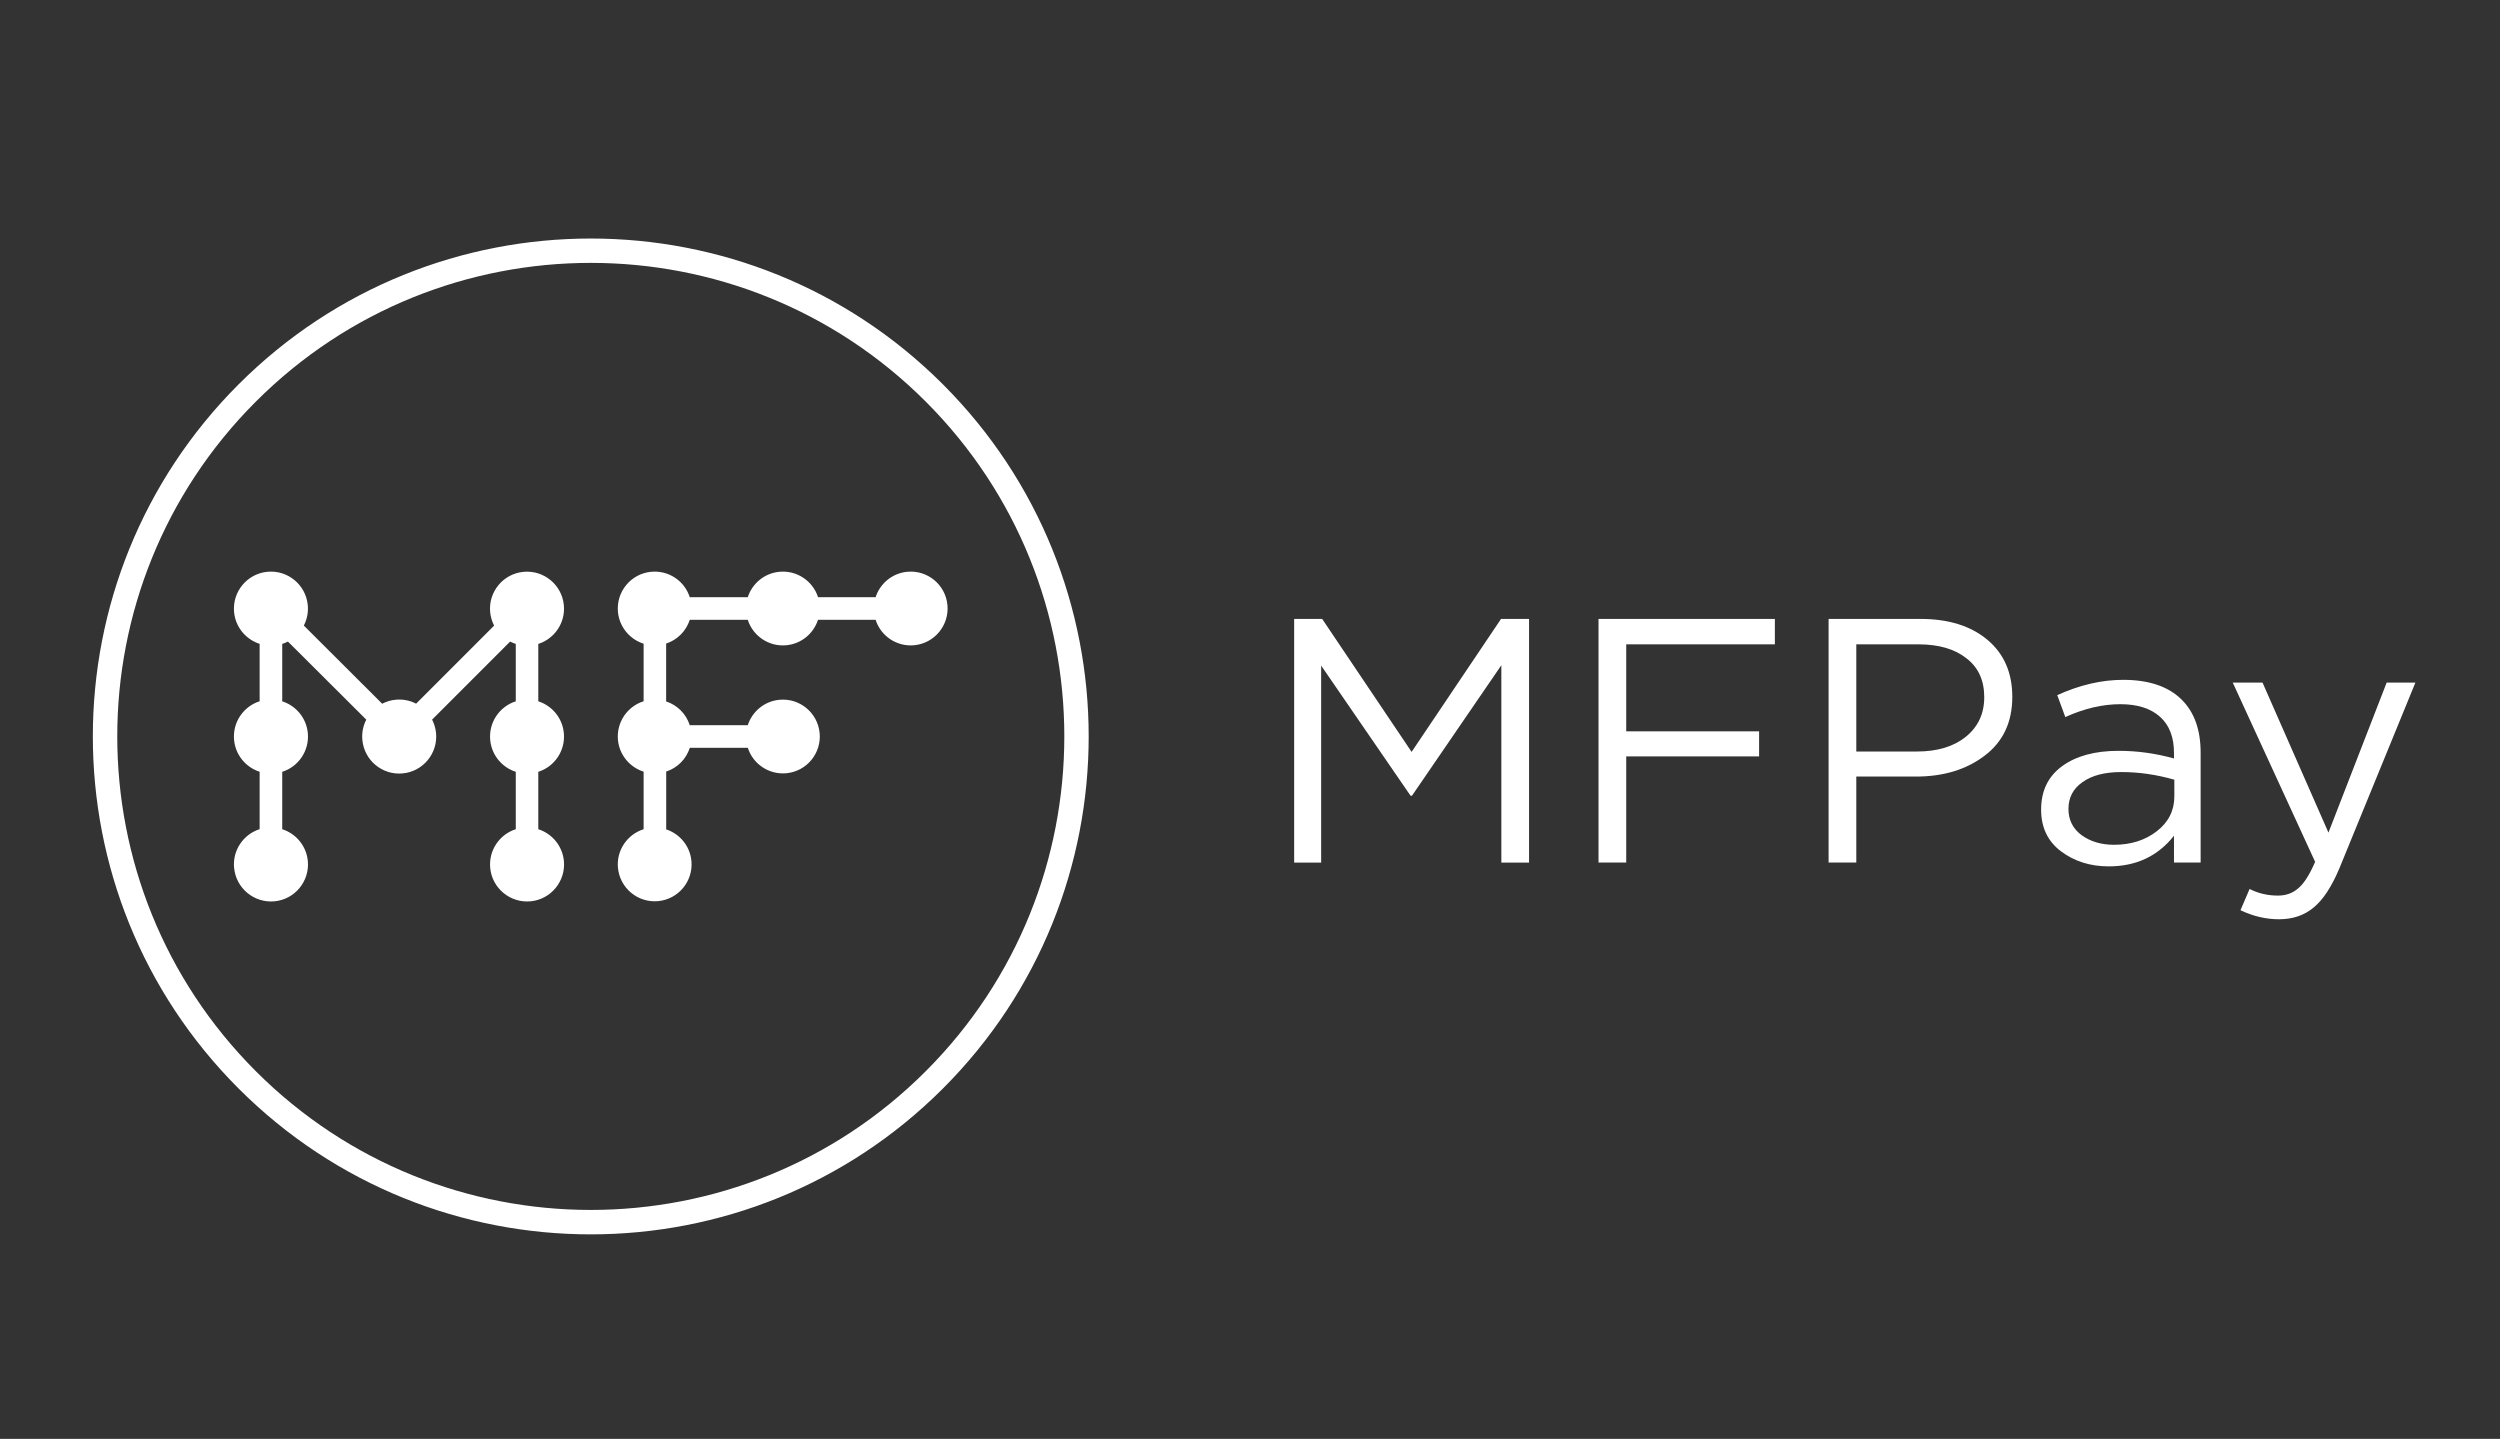 <svg width="139" height="80" viewBox="0 0 139 80" fill="none" xmlns="http://www.w3.org/2000/svg">
<rect x="0" y="0" width="139" height="80" fill="#333333" stroke="none"/>
<g clip-path="url(#clip0_1_9074)">
<path fill-rule="evenodd" clip-rule="evenodd" d="M13.268 60.524C2.46 49.715 2.46 32.174 13.268 21.368C24.077 10.56 41.619 10.56 52.424 21.368C63.233 32.177 63.233 49.718 52.424 60.524C41.616 71.333 24.074 71.333 13.268 60.524ZM51.467 59.564C61.746 49.286 61.746 32.603 51.467 22.325C41.189 12.047 24.507 12.047 14.229 22.325C3.95 32.603 3.95 49.286 14.229 59.564C24.507 69.842 41.189 69.842 51.467 59.564Z" fill="white"/>
<path fill-rule="evenodd" clip-rule="evenodd" d="M13.015 48.256C12.921 47.275 13.534 46.388 14.436 46.101C14.436 45.038 14.436 43.974 14.436 42.91C13.677 42.666 13.095 41.989 13.015 41.145C12.921 40.164 13.534 39.277 14.436 38.99C14.436 37.926 14.436 36.862 14.436 35.799C13.677 35.555 13.095 34.878 13.015 34.034C12.909 32.903 13.738 31.897 14.869 31.791C15.999 31.684 17.005 32.513 17.112 33.644C17.152 34.052 17.066 34.442 16.893 34.781C18.345 36.23 19.796 37.678 21.248 39.127C21.477 39.008 21.73 38.929 21.998 38.905C22.407 38.865 22.797 38.947 23.135 39.124C24.581 37.678 26.027 36.23 27.473 34.784C27.357 34.558 27.281 34.305 27.253 34.037C27.146 32.906 27.976 31.9 29.106 31.794C30.237 31.687 31.243 32.516 31.35 33.647C31.444 34.628 30.832 35.515 29.929 35.802C29.929 36.866 29.929 37.929 29.929 38.993C30.688 39.234 31.27 39.914 31.35 40.758C31.444 41.739 30.832 42.627 29.929 42.913C29.929 43.977 29.929 45.041 29.929 46.104C30.691 46.348 31.27 47.025 31.353 47.869C31.459 49 30.63 50.006 29.5 50.113C28.369 50.219 27.363 49.39 27.256 48.259C27.162 47.278 27.774 46.391 28.677 46.104C28.677 45.041 28.677 43.977 28.677 42.913C27.918 42.669 27.335 41.992 27.256 41.148C27.162 40.167 27.774 39.28 28.677 38.993C28.677 37.929 28.677 36.866 28.677 35.802C28.567 35.765 28.463 35.723 28.363 35.671C26.917 37.118 25.471 38.564 24.025 40.011C24.141 40.237 24.217 40.487 24.245 40.758C24.351 41.889 23.522 42.895 22.391 43.001C21.261 43.111 20.255 42.279 20.148 41.148C20.108 40.743 20.191 40.353 20.364 40.014C20.365 40.014 20.366 40.014 20.367 40.014C18.915 38.566 17.462 37.119 16.009 35.671C15.908 35.723 15.801 35.768 15.692 35.802C15.692 36.866 15.692 37.929 15.692 38.993C16.454 39.237 17.033 39.914 17.115 40.758C17.207 41.739 16.597 42.627 15.692 42.913C15.692 43.977 15.692 45.041 15.692 46.104C16.454 46.348 17.033 47.025 17.115 47.869C17.222 49 16.393 50.006 15.262 50.113C14.131 50.219 13.125 49.39 13.018 48.259C13.018 48.258 13.017 48.257 13.015 48.256ZM34.358 48.256C34.264 47.275 34.879 46.391 35.785 46.104C35.785 45.038 35.785 43.971 35.785 42.904C35.023 42.663 34.441 41.986 34.358 41.142C34.267 40.16 34.879 39.274 35.785 38.99C35.785 37.923 35.785 36.856 35.785 35.79C35.023 35.549 34.441 34.872 34.358 34.028C34.252 32.9 35.078 31.897 36.205 31.791C37.184 31.699 38.065 32.306 38.351 33.205C39.426 33.205 40.501 33.205 41.576 33.205C41.82 32.449 42.494 31.87 43.335 31.791C44.313 31.699 45.194 32.306 45.484 33.205C46.551 33.205 47.617 33.205 48.684 33.205C48.928 32.449 49.602 31.87 50.443 31.791C51.571 31.684 52.571 32.51 52.677 33.638C52.784 34.766 51.958 35.768 50.83 35.875C49.855 35.969 48.971 35.36 48.684 34.461C47.616 34.461 46.549 34.461 45.481 34.461C45.237 35.217 44.563 35.796 43.722 35.875C42.747 35.969 41.863 35.36 41.576 34.461C40.501 34.461 39.426 34.461 38.351 34.461C38.153 35.079 37.668 35.576 37.038 35.783C37.038 36.855 37.038 37.927 37.038 38.999C37.653 39.2 38.15 39.691 38.351 40.322C39.426 40.322 40.501 40.322 41.576 40.322C41.82 39.566 42.494 38.987 43.335 38.908C44.463 38.801 45.462 39.627 45.572 40.755C45.679 41.883 44.853 42.883 43.725 42.992C42.75 43.084 41.866 42.477 41.579 41.578C40.504 41.578 39.429 41.578 38.354 41.578C38.156 42.197 37.672 42.694 37.041 42.898C37.041 43.97 37.041 45.042 37.041 46.114C37.79 46.36 38.363 47.031 38.443 47.866C38.549 48.994 37.723 49.994 36.596 50.103C35.468 50.21 34.468 49.384 34.358 48.256Z" fill="white"/>
<path d="M71.955 47.959C71.955 43.444 71.955 38.929 71.955 34.414C72.475 34.414 72.995 34.414 73.514 34.414C75.171 36.878 76.828 39.342 78.485 41.806C80.142 39.342 81.799 36.878 83.456 34.414C83.975 34.414 84.495 34.414 85.015 34.414C85.015 38.929 85.015 43.444 85.015 47.959C84.501 47.959 83.988 47.959 83.475 47.959C83.475 44.301 83.475 40.645 83.475 36.987C81.818 39.406 80.162 41.825 78.505 44.243C78.479 44.243 78.453 44.243 78.427 44.243C76.77 41.831 75.113 39.419 73.456 37.007C73.456 40.657 73.456 44.308 73.456 47.959C72.956 47.959 72.455 47.959 71.955 47.959Z" fill="white"/>
<path d="M88.878 47.956C88.878 43.442 88.878 38.927 88.878 34.412C92.146 34.412 95.415 34.412 98.683 34.412C98.683 34.883 98.683 35.354 98.683 35.825C95.928 35.825 93.173 35.825 90.418 35.825C90.418 37.437 90.418 39.05 90.418 40.662C92.88 40.662 95.343 40.662 97.806 40.662C97.806 41.126 97.806 41.591 97.806 42.055C95.343 42.055 92.88 42.055 90.418 42.055C90.418 44.022 90.418 45.989 90.418 47.956C89.905 47.956 89.391 47.956 88.878 47.956Z" fill="white"/>
<path d="M101.67 47.956C101.67 43.442 101.67 38.927 101.67 34.412C103.372 34.412 105.074 34.412 106.777 34.412C108.336 34.412 109.577 34.799 110.5 35.573C111.423 36.347 111.884 37.405 111.884 38.746C111.884 40.152 111.371 41.242 110.344 42.016C109.33 42.79 108.057 43.177 106.524 43.177C105.419 43.177 104.314 43.177 103.21 43.177C103.21 44.77 103.21 46.364 103.21 47.956C102.696 47.956 102.183 47.956 101.67 47.956ZM103.21 41.784C104.334 41.784 105.458 41.784 106.582 41.784C107.713 41.784 108.616 41.513 109.291 40.972C109.98 40.417 110.324 39.682 110.324 38.766C110.324 37.824 109.993 37.102 109.33 36.599C108.681 36.083 107.79 35.825 106.66 35.825C105.51 35.825 104.36 35.825 103.21 35.825C103.21 37.811 103.21 39.798 103.21 41.784Z" fill="white"/>
<path d="M117.248 48.17C116.222 48.17 115.338 47.893 114.597 47.338C113.857 46.783 113.486 46.009 113.486 45.016C113.486 43.971 113.876 43.165 114.656 42.597C115.435 42.03 116.482 41.746 117.794 41.746C118.834 41.746 119.86 41.888 120.874 42.172C120.874 42.069 120.874 41.965 120.874 41.862C120.874 40.985 120.614 40.314 120.094 39.85C119.574 39.386 118.84 39.153 117.892 39.153C116.904 39.153 115.884 39.392 114.831 39.869C114.682 39.463 114.532 39.056 114.383 38.65C115.63 38.083 116.852 37.799 118.048 37.799C119.477 37.799 120.562 38.166 121.303 38.902C122.005 39.598 122.355 40.579 122.355 41.843C122.355 43.881 122.355 45.919 122.355 47.957C121.861 47.957 121.368 47.957 120.874 47.957C120.874 47.461 120.874 46.964 120.874 46.467C119.977 47.602 118.769 48.17 117.248 48.17ZM117.541 46.97C118.476 46.97 119.269 46.719 119.919 46.216C120.568 45.713 120.893 45.068 120.893 44.281C120.893 43.971 120.893 43.662 120.893 43.352C119.906 43.068 118.925 42.926 117.95 42.926C117.027 42.926 116.306 43.113 115.787 43.487C115.267 43.849 115.006 44.345 115.006 44.977C115.006 45.584 115.247 46.067 115.728 46.429C116.222 46.79 116.826 46.97 117.541 46.97Z" fill="white"/>
<path d="M126.714 51.111C125.986 51.111 125.271 50.943 124.57 50.608C124.739 50.214 124.908 49.821 125.077 49.427C125.557 49.672 126.083 49.795 126.655 49.795C127.11 49.795 127.493 49.653 127.805 49.369C128.117 49.098 128.423 48.615 128.721 47.918C127.194 44.596 125.668 41.275 124.141 37.953C124.693 37.953 125.245 37.953 125.797 37.953C127.019 40.733 128.241 43.513 129.462 46.293C130.541 43.513 131.619 40.733 132.698 37.953C133.231 37.953 133.763 37.953 134.296 37.953C132.886 41.397 131.476 44.842 130.067 48.286C129.638 49.305 129.163 50.027 128.643 50.453C128.124 50.891 127.481 51.111 126.714 51.111Z" fill="white"/>
</g>
<defs>
<clipPath id="clip0_1_9074">
<rect width="138.77" height="80" fill="white"/>
</clipPath>
</defs>
</svg>
